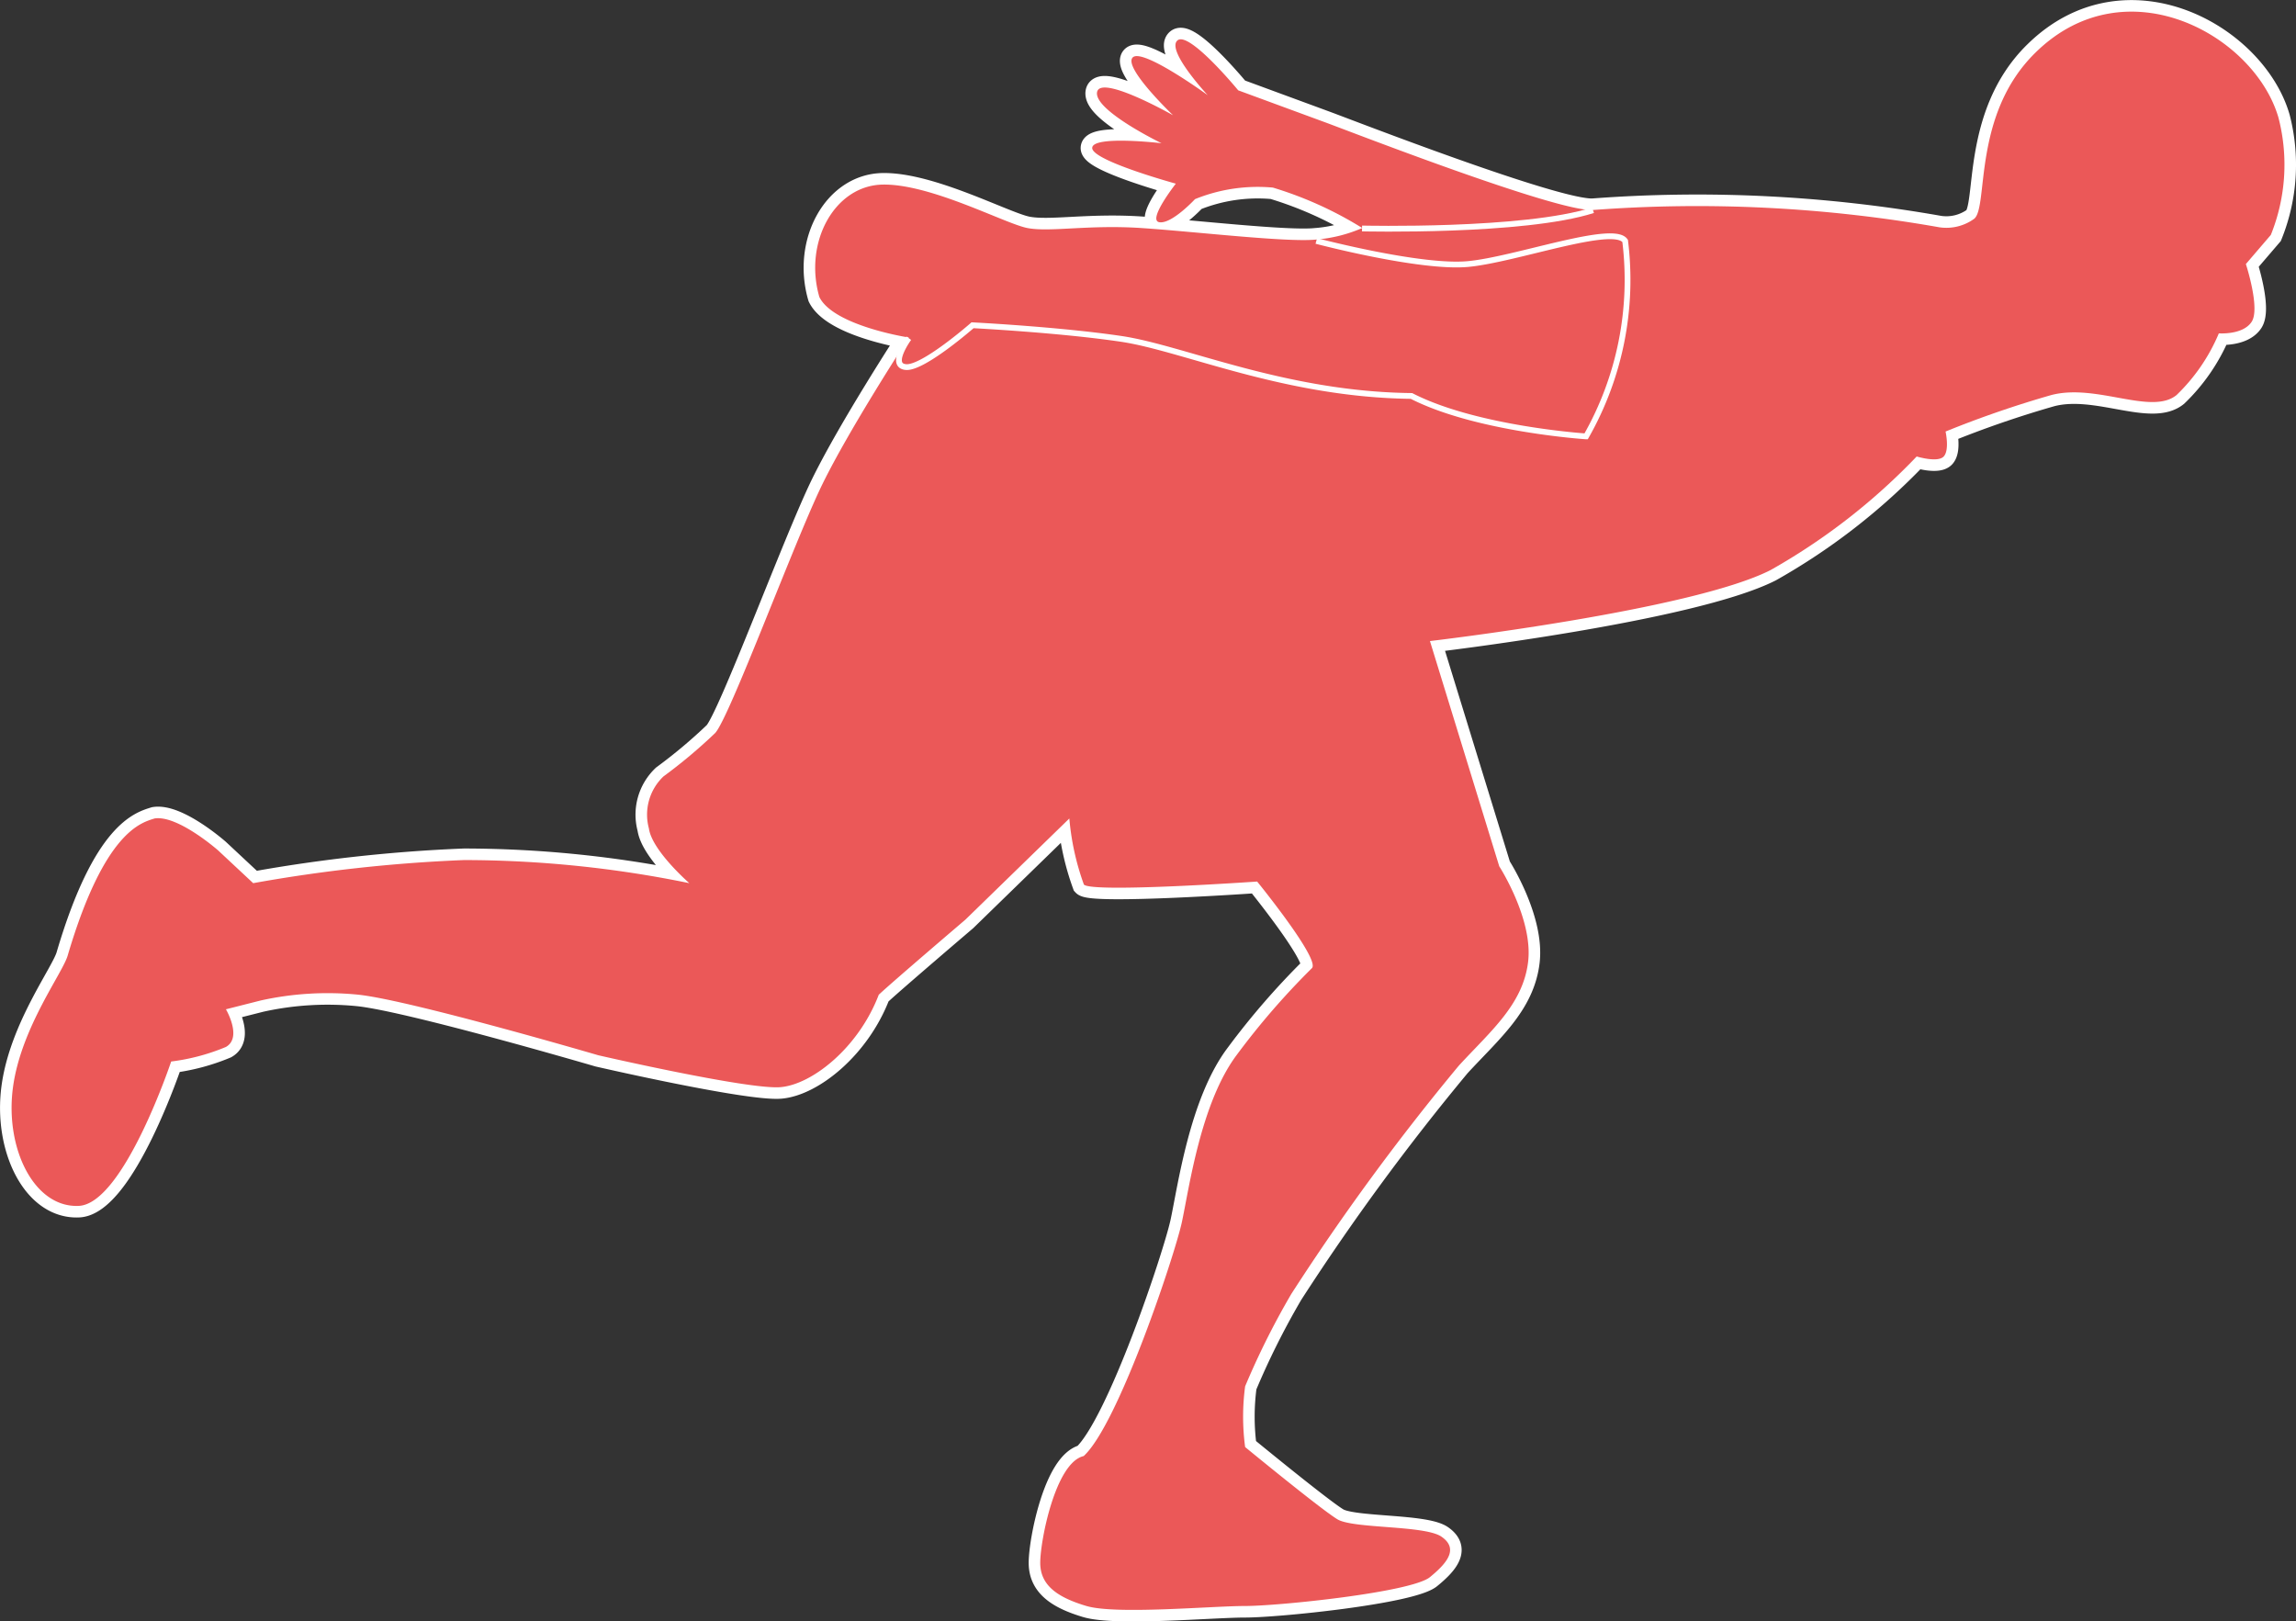 <svg id="Layer_1" data-name="Layer 1" xmlns="http://www.w3.org/2000/svg" viewBox="0 0 99.39 70.18"><rect x="0" y="0" width="99.39" height="70.18" fill="#333333" stroke="none"/><defs><style>.cls-1,.cls-4{fill:none;}.cls-1{stroke:#eb5858;}.cls-1,.cls-2,.cls-4{stroke-miterlimit:10;}.cls-2,.cls-3{fill:#eb5858;}.cls-2,.cls-4{stroke:#fff;}.cls-4{stroke-width:0.25px;}</style></defs><title>single_leg_hop</title><path class="cls-1" d="M90.06,22.34a31.32,31.32,0,0,1,4-4.47" transform="translate(-0.1 -5.57)"/><path class="cls-2" d="M69.06,14.66a60.29,60.29,0,0,1,15,.75,2.05,2.05,0,0,0,1.5-.37c.63-.52-.1-4.52,2.67-7.21,3.9-3.81,9.46-.75,10.5,2.83a8.12,8.12,0,0,1-.33,5.08L97.32,17s.63,1.92.25,2.5-1.42.5-1.42.5a8,8,0,0,1-1.83,2.67c-1.09.89-3.46-.51-5.42,0a45.1,45.1,0,0,0-4.58,1.58s.18.8-.08,1.08-1.17,0-1.17,0a27.21,27.21,0,0,1-6.33,4.92C73.29,32,62,33.32,62,33.32l3,9.75s1.47,2.28,1.25,4.13-1.62,3-3,4.5A101.75,101.75,0,0,0,56,61.58a33.75,33.75,0,0,0-2,4,9.89,9.89,0,0,0,0,2.63s3.31,2.72,4,3.13,3.78.25,4.5.75.31,1.09-.5,1.75-6.56,1.25-8,1.25-5.59.38-6.87,0-2-.91-2-1.87.66-4.34,1.88-4.62c1.5-1.37,3.94-8.69,4.25-10.12s.81-5.16,2.38-7.25a32.47,32.47,0,0,1,3.25-3.75c.38-.37-2.37-3.75-2.37-3.75s-7.16.5-7.5.13A11.17,11.17,0,0,1,46.39,41l-4.5,4.38s-3.19,2.72-3.75,3.25c-.87,2.28-2.87,3.88-4.25,4S26,51.25,26,51.25s-8.09-2.37-10.37-2.62a13.35,13.35,0,0,0-4.25.25l-1.5.38s.72,1.22,0,1.63a9,9,0,0,1-2.37.63s-2.06,6.16-4,6.25S.31,55.27.66,52.65s2.19-5,2.38-5.75C4.63,41.53,6.23,41.18,6.79,41c1-.16,2.75,1.38,2.75,1.38l1.52,1.42a66.53,66.53,0,0,1,9.13-1,48.61,48.61,0,0,1,9.75,1s-1.62-1.41-1.75-2.37a2.28,2.28,0,0,1,.63-2.25,22.35,22.35,0,0,0,2.24-1.88c.63-.69,3.44-8.31,4.63-10.75s3.75-6.37,3.75-6.37-3.25-.5-3.87-1.75c-.69-2.37.66-4.84,2.75-4.87s5.28,1.69,6.25,1.88,2.64-.15,4.92,0,6.33.63,7.58.5a6.25,6.25,0,0,0,2-.5,16.24,16.24,0,0,0-3.87-1.75,7.22,7.22,0,0,0-3.37.5s-1,1.08-1.54,1,.71-1.67.71-1.67-3.65-1-3.62-1.55,3-.2,3-.2-2.93-1.42-2.79-2.21,3.29,1,3.29,1-2.16-2.06-1.75-2.5,3.25,1.63,3.25,1.63-1.81-1.94-1.31-2.37S53.7,9.48,53.7,9.48l3.75,1.38C58.49,11.24,67.5,14.75,69.06,14.66Z" transform="translate(-0.1 -5.57)"/><path class="cls-3" d="M69.06,14.66a60.29,60.29,0,0,1,15,.75,2.05,2.05,0,0,0,1.5-.37c.63-.52-.1-4.52,2.67-7.21,3.9-3.81,9.46-.75,10.5,2.83a8.12,8.12,0,0,1-.33,5.08L97.32,17s.63,1.92.25,2.5-1.42.5-1.42.5a8,8,0,0,1-1.83,2.67c-1.09.89-3.46-.51-5.42,0a45.1,45.1,0,0,0-4.58,1.58s.18.8-.08,1.08-1.17,0-1.17,0a27.21,27.21,0,0,1-6.33,4.92C73.29,32,62,33.32,62,33.32l3,9.75s1.47,2.28,1.25,4.13-1.62,3-3,4.5A101.75,101.75,0,0,0,56,61.58a33.75,33.75,0,0,0-2,4,9.89,9.89,0,0,0,0,2.63s3.31,2.72,4,3.13,3.78.25,4.5.75.31,1.09-.5,1.75-6.56,1.25-8,1.25-5.59.38-6.87,0-2-.91-2-1.87.66-4.34,1.88-4.62c1.5-1.37,3.94-8.69,4.25-10.12s.81-5.16,2.38-7.25a32.47,32.47,0,0,1,3.25-3.75c.38-.37-2.37-3.75-2.37-3.75s-7.16.5-7.5.13A11.17,11.17,0,0,1,46.39,41l-4.5,4.38s-3.19,2.72-3.75,3.25c-.87,2.28-2.87,3.88-4.25,4S26,51.25,26,51.25s-8.09-2.37-10.37-2.62a13.35,13.35,0,0,0-4.25.25l-1.5.38s.72,1.22,0,1.63a9,9,0,0,1-2.37.63s-2.06,6.16-4,6.25S.31,55.27.66,52.65s2.19-5,2.38-5.75C4.63,41.53,6.23,41.18,6.79,41c1-.16,2.75,1.38,2.75,1.38l1.52,1.42a66.53,66.53,0,0,1,9.13-1,48.61,48.61,0,0,1,9.75,1s-1.62-1.41-1.75-2.37a2.28,2.28,0,0,1,.63-2.25,22.35,22.35,0,0,0,2.24-1.88c.63-.69,3.44-8.31,4.63-10.75s3.75-6.37,3.75-6.37-3.25-.5-3.87-1.75c-.69-2.37.66-4.84,2.75-4.87s5.28,1.69,6.25,1.88,2.64-.15,4.92,0,6.33.63,7.58.5a6.25,6.25,0,0,0,2-.5,16.24,16.24,0,0,0-3.87-1.75,7.22,7.22,0,0,0-3.37.5s-1,1.08-1.54,1,.71-1.67.71-1.67-3.65-1-3.62-1.55,3-.2,3-.2-2.93-1.42-2.79-2.21,3.29,1,3.29,1-2.16-2.06-1.75-2.5,3.25,1.63,3.25,1.63-1.81-1.94-1.31-2.37S53.7,9.48,53.7,9.48l3.75,1.38C58.49,11.24,67.5,14.75,69.06,14.66Z" transform="translate(-0.1 -5.57)"/><path class="cls-4" d="M39.44,20.21s-.87,1.19-.12,1.25,2.88-1.81,2.88-1.81,3.75.19,6.44.59,7.06,2.41,12.56,2.47c2.81,1.44,7.56,1.75,7.56,1.75A13.7,13.7,0,0,0,70.45,16c-.5-.75-4.75.81-6.81,1S57.08,16,57.08,16" transform="translate(-0.1 -5.57)"/><path class="cls-4" d="M59.06,15.46s7,.17,10-.79" transform="translate(-0.1 -5.57)"/></svg>